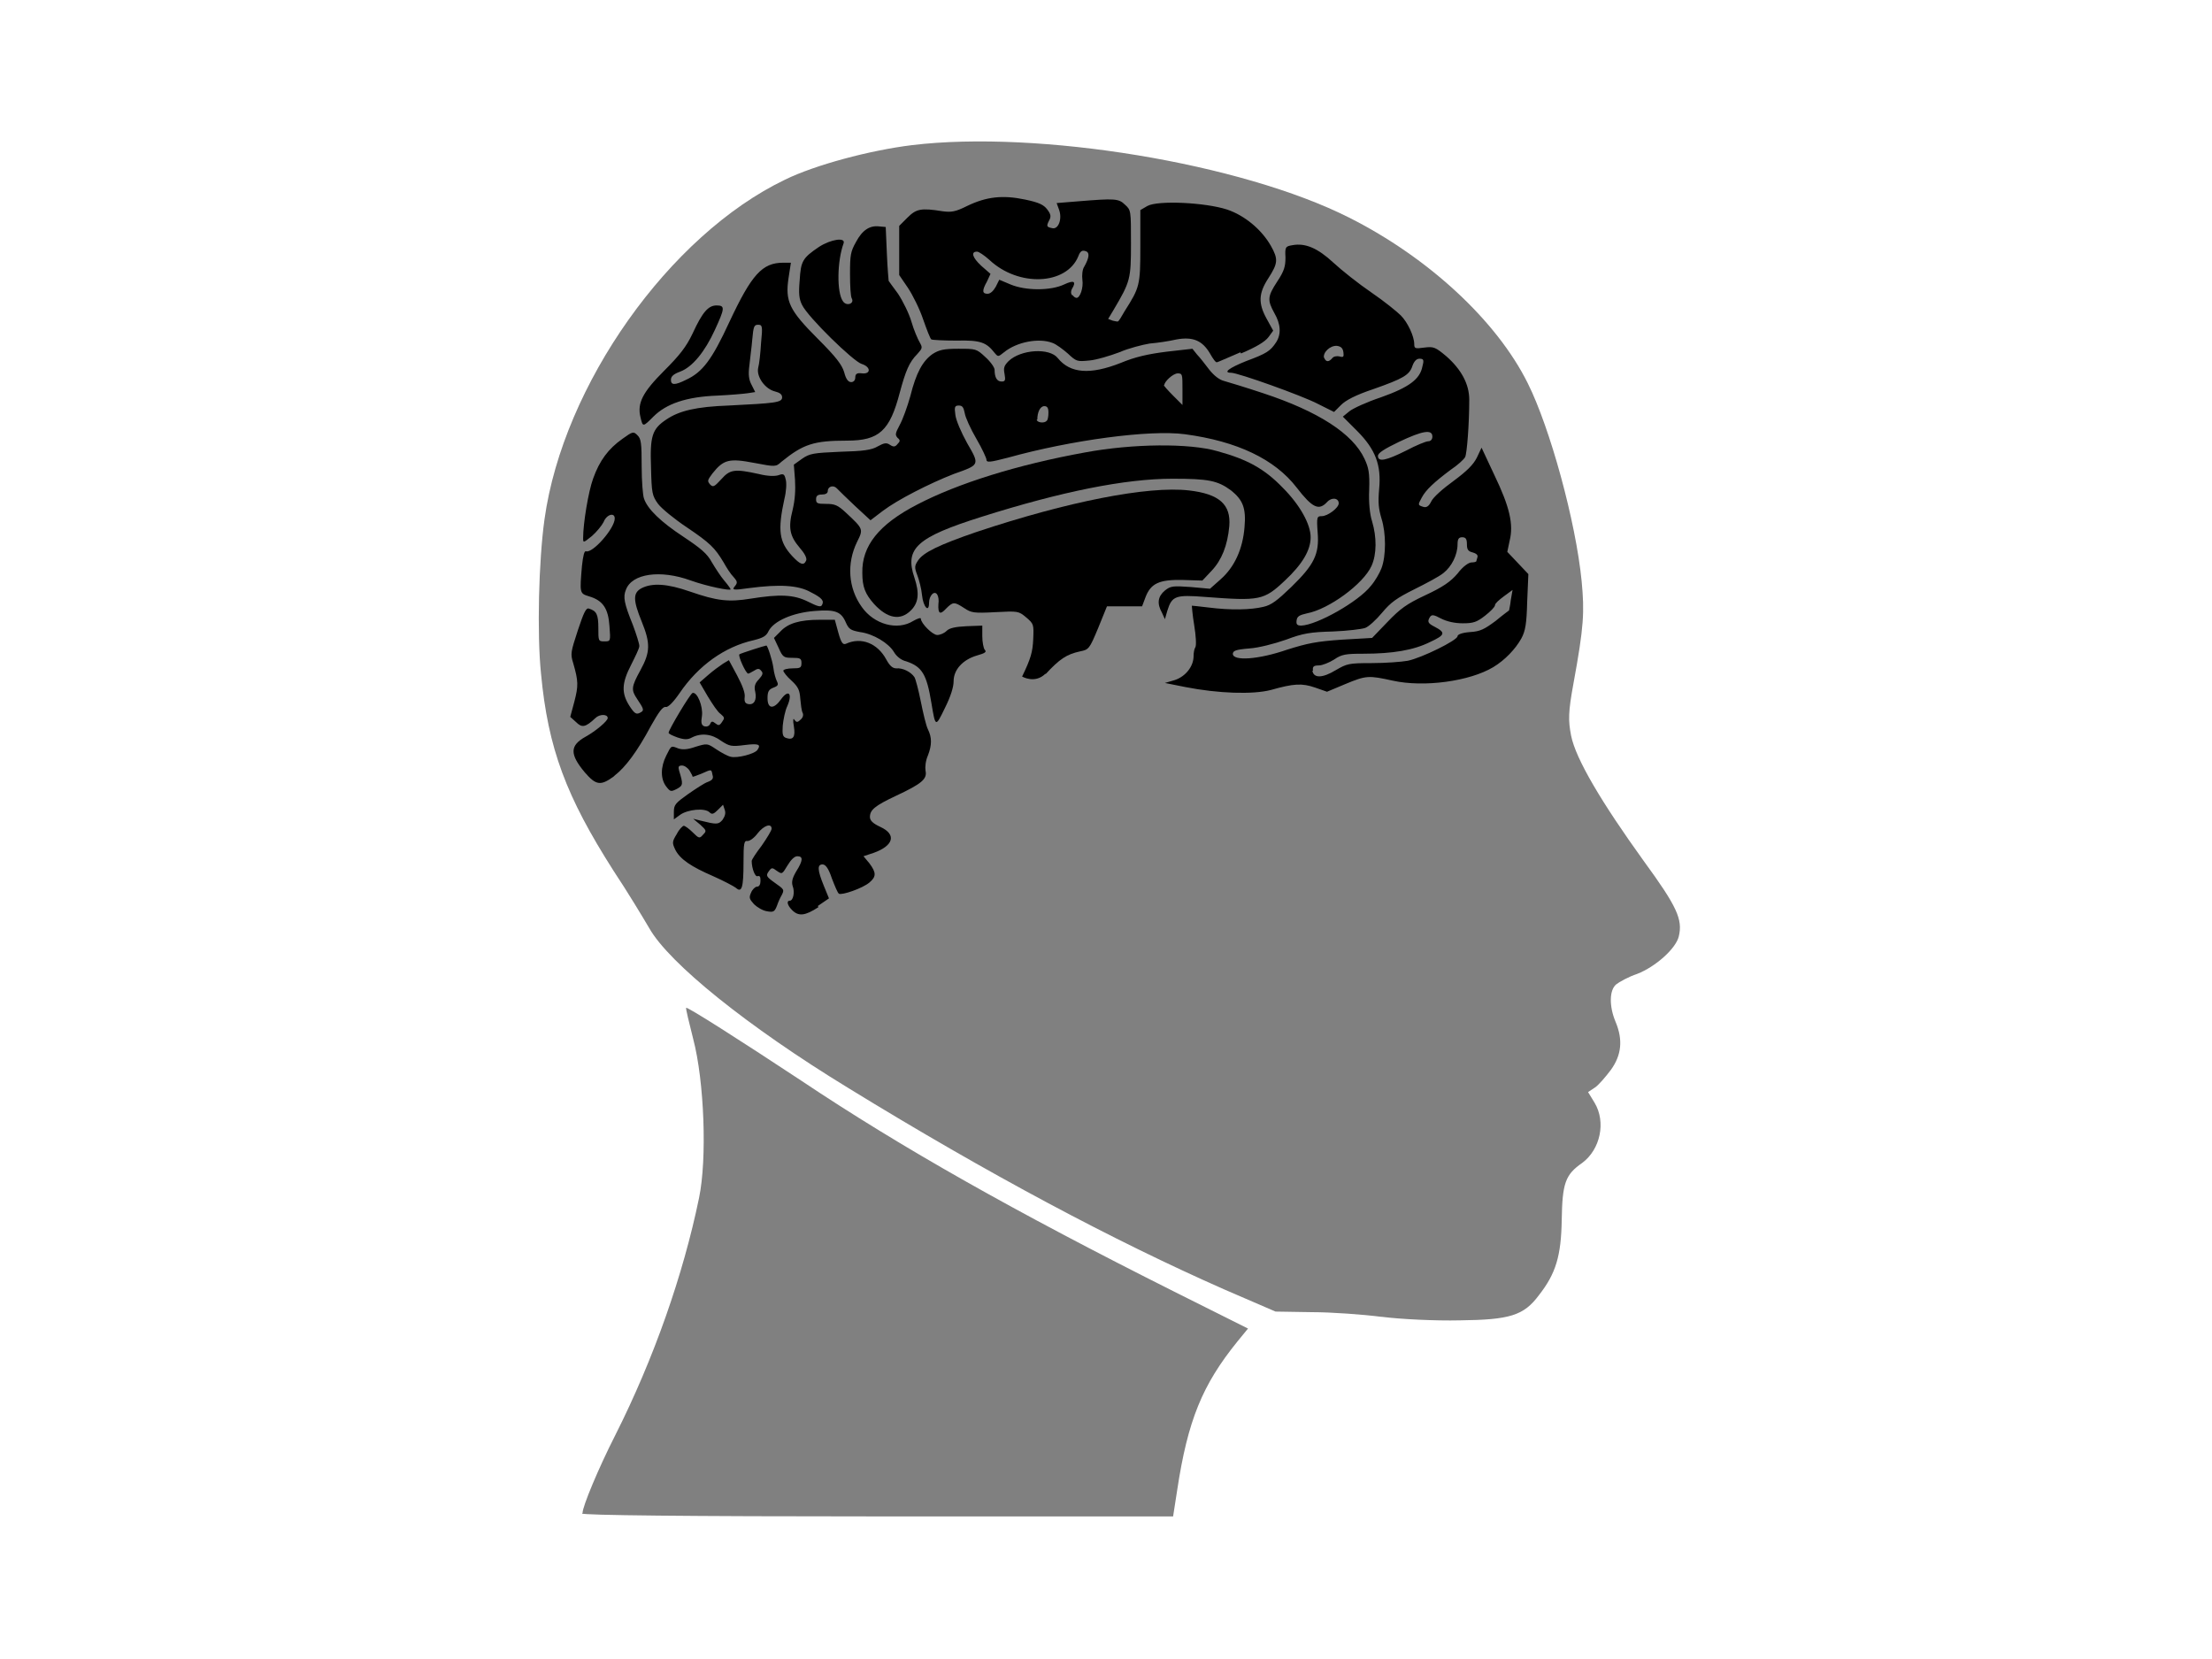 <svg xmlns="http://www.w3.org/2000/svg" viewBox="0 0 512 384">
<rect width="512" height="384" x="0" y="0" fill="none"/>
<path d="m 134.842,350.186 c 0,-1.49 3.658,-10.296 7.586,-18.018 8.941,-17.747 15.715,-37.119 19.372,-54.866 1.897,-9.077 1.219,-27.094 -1.355,-36.848 -0.948,-3.793 -1.761,-7.045 -1.626,-7.18 0.271,-0.271 12.192,7.315 26.552,16.798 23.301,15.579 49.447,30.346 86.431,48.905 l 17.069,8.535 -2.438,2.98 c -8.128,10.025 -11.515,18.289 -13.954,34.41 l -0.948,6.096 h -68.413 c -44.028,0 -68.413,-0.271 -68.413,-0.677 z m 184.918,-45.383 c -4.2,-0.542 -11.515,-1.084 -16.121,-1.084 l -8.399,-0.135 -11.921,-5.148 c -25.469,-11.244 -54.324,-26.552 -86.973,-46.602 -23.301,-14.224 -41.454,-28.855 -46.06,-36.984 -1.355,-2.303 -5.012,-8.399 -8.264,-13.276 -10.973,-17.205 -15.173,-28.314 -16.798,-45.654 -0.948,-9.212 -0.542,-26.146 0.813,-35.764 4.335,-31.023 28.855,-65.704 55.679,-78.573 6.909,-3.387 19.508,-6.774 29.397,-7.993 29.262,-3.522 76.27,4.2 101.197,16.798 18.289,9.212 34.139,23.843 41.319,38.338 5.148,10.296 11.109,31.971 12.463,45.789 0.677,7.18 0.542,10.431 -1.897,23.707 -1.219,6.638 -1.219,8.535 -0.542,12.057 1.084,5.419 7.045,15.444 16.798,28.991 7.722,10.567 9.077,13.547 8.128,17.476 -0.677,2.845 -5.419,7.045 -9.618,8.67 -2.032,0.677 -4.2,1.897 -4.877,2.438 -1.626,1.355 -1.626,5.148 -0.135,8.67 1.761,4.2 1.355,7.722 -1.084,11.109 -1.219,1.626 -2.845,3.522 -3.658,4.064 l -1.626,1.084 1.49,2.438 c 2.709,4.471 1.355,10.838 -2.845,13.954 -3.929,2.709 -4.606,4.742 -4.741,13.141 -0.135,8.399 -1.355,12.463 -5.283,17.476 -3.522,4.742 -6.774,5.69 -18.289,5.825 -5.69,0.135 -13.818,-0.271 -18.018,-0.813 z" style="fill:#808080;"/>
<path d="m 242,156.055 c 3.251,-3.522 4.877,-4.606 7.993,-5.283 2.032,-0.406 2.168,-0.542 4.2,-5.419 l 2.032,-5.012 h 4.064 4.064 l 0.813,-2.168 c 1.219,-3.116 3.116,-4.064 8.67,-3.929 l 4.471,0.135 2.168,-2.303 c 2.303,-2.438 3.658,-5.825 4.064,-10.296 0.406,-5.012 -2.303,-7.451 -9.348,-8.264 -9.483,-1.084 -28.043,2.574 -49.176,9.618 -8.67,2.98 -12.328,4.742 -13.547,6.638 -0.813,1.219 -0.813,1.626 -0.135,3.387 0.406,1.084 0.948,3.116 1.084,4.606 0.271,2.709 1.626,4.2 1.626,1.761 0,-1.626 1.219,-2.98 1.897,-1.897 0.271,0.406 0.406,1.355 0.271,2.168 -0.135,2.303 0.406,2.574 1.761,1.084 1.626,-1.626 1.897,-1.626 4.2,-0.135 1.626,1.084 2.168,1.219 7.18,0.948 5.283,-0.271 5.419,-0.271 7.18,1.219 1.761,1.49 1.761,1.626 1.626,5.012 -0.135,2.98 -0.542,4.471 -2.574,8.67 -1.355,2.845 0,0 0,0 0,0 2.98,1.761 5.419,-0.677 z" style="stroke-width:1.355" />
<path d="m 142.293,179.492 c 2.438,-1.897 5.148,-5.419 8.399,-11.515 1.761,-3.116 2.709,-4.471 3.387,-4.335 0.542,0.135 1.761,-1.084 3.251,-3.251 4.335,-6.367 10.431,-10.702 17.069,-12.192 2.168,-0.542 2.98,-0.948 3.522,-2.168 1.219,-2.303 5.554,-4.2 10.567,-4.606 4.877,-0.406 6.232,0.135 7.315,2.709 0.677,1.49 1.084,1.761 3.251,2.168 3.116,0.406 6.638,2.574 7.857,4.606 0.542,0.948 1.626,1.897 2.845,2.168 3.658,1.219 4.741,2.98 5.825,9.618 0.948,5.69 0.948,5.69 3.116,1.219 1.355,-2.709 2.032,-4.877 2.032,-6.232 0,-2.709 2.168,-5.012 5.419,-5.961 1.897,-0.542 2.303,-0.813 1.761,-1.355 -0.271,-0.406 -0.542,-1.761 -0.542,-3.116 v -2.438 l -3.658,0.135 c -2.574,0.135 -3.929,0.406 -4.606,1.084 -0.542,0.542 -1.49,0.948 -2.168,0.948 -1.084,0 -3.793,-2.709 -3.793,-3.793 0,-0.271 -0.813,0 -1.761,0.542 -3.658,2.303 -9.077,0.813 -11.921,-3.251 -3.116,-4.335 -3.522,-10.025 -1.084,-15.037 1.49,-2.98 1.49,-2.98 -2.574,-6.774 -1.897,-1.761 -2.574,-2.032 -4.606,-2.032 -2.032,0 -2.303,-0.135 -2.303,-1.084 0,-0.813 0.406,-1.084 1.355,-1.084 0.813,0 1.355,-0.271 1.355,-0.813 0,-1.084 1.355,-1.49 2.168,-0.542 0.406,0.406 2.303,2.303 4.2,4.064 l 3.522,3.251 2.845,-2.168 c 3.387,-2.574 10.838,-6.367 16.392,-8.535 6.096,-2.168 6.096,-2.032 3.116,-7.18 -1.355,-2.438 -2.574,-5.283 -2.709,-6.503 -0.271,-1.897 -0.135,-2.168 0.813,-2.168 0.813,0 1.084,0.406 1.355,1.761 0.135,0.948 1.355,3.658 2.709,5.961 1.355,2.303 2.303,4.471 2.303,4.741 0,0.813 0.813,0.677 5.012,-0.406 14.631,-4.064 32.784,-6.503 40.912,-5.419 12.192,1.626 20.863,5.825 25.875,12.328 3.658,4.742 5.148,5.419 7.045,3.387 1.084,-1.219 2.709,-0.948 2.709,0.271 0,1.084 -2.574,2.98 -3.929,2.98 -1.084,0 -1.219,0.135 -0.948,3.793 0.406,5.012 -0.813,7.451 -6.096,12.599 -3.251,3.116 -4.606,4.2 -6.503,4.606 -2.845,0.677 -7.451,0.813 -12.734,0.135 -2.032,-0.271 -3.793,-0.406 -3.793,-0.406 0,0 0.135,2.032 0.542,4.471 0.406,2.438 0.542,4.741 0.271,5.148 -0.271,0.406 -0.406,1.355 -0.406,2.032 0,2.438 -1.897,4.741 -4.335,5.554 l -2.303,0.677 4.741,0.948 c 7.586,1.49 15.579,1.761 19.779,0.677 5.283,-1.49 7.18,-1.626 10.296,-0.542 l 2.709,0.948 4.2,-1.761 c 4.877,-2.032 5.419,-2.032 10.973,-0.813 7.315,1.626 17.882,0.135 23.301,-3.116 2.709,-1.626 5.148,-4.2 6.503,-6.638 0.948,-1.761 1.219,-3.387 1.355,-8.535 l 0.271,-6.367 -2.438,-2.574 -2.438,-2.574 0.542,-2.574 c 0.948,-3.793 0,-7.857 -3.522,-15.173 l -2.98,-6.367 -1.084,2.303 c -0.813,1.626 -2.303,3.116 -5.419,5.419 -2.438,1.761 -4.741,3.793 -5.148,4.742 -0.542,1.084 -1.084,1.49 -1.897,1.219 -1.219,-0.406 -1.219,-0.406 -0.271,-2.168 0.948,-1.761 2.845,-3.522 6.638,-6.367 1.626,-1.084 3.116,-2.438 3.387,-2.98 0.406,-0.813 0.948,-7.586 0.948,-13.276 0,-3.658 -1.897,-7.045 -5.283,-10.025 -2.574,-2.168 -2.98,-2.303 -5.148,-2.032 -2.032,0.271 -2.303,0.271 -2.303,-0.813 0,-1.761 -1.49,-5.012 -3.116,-6.638 -0.813,-0.813 -3.793,-3.251 -6.774,-5.283 -2.98,-2.032 -6.909,-5.148 -8.806,-6.909 -3.658,-3.387 -6.503,-4.606 -9.483,-4.064 -1.626,0.271 -1.761,0.406 -1.626,2.845 0,2.032 -0.271,3.116 -1.897,5.554 -2.303,3.522 -2.303,4.335 -0.677,7.315 1.49,2.574 1.626,4.877 0.406,6.774 -1.355,2.032 -2.168,2.574 -6.909,4.335 -4.064,1.626 -5.419,2.709 -3.522,2.709 1.626,0 16.392,5.283 20.05,7.18 l 3.793,1.897 1.626,-1.626 c 1.084,-1.084 3.387,-2.303 7.451,-3.658 6.909,-2.438 8.399,-3.251 9.077,-5.419 0.406,-1.084 0.948,-1.626 1.626,-1.626 0.948,0 1.084,0.271 0.677,1.761 -0.542,2.98 -3.116,4.877 -9.618,7.18 -3.251,1.084 -6.503,2.574 -7.315,3.251 l -1.49,1.219 3.251,3.251 c 4.335,4.335 5.69,7.993 5.148,13.547 -0.271,3.116 -0.135,4.471 0.542,6.774 1.084,3.387 1.084,8.67 0,11.515 -0.406,1.084 -1.49,2.98 -2.438,4.064 -2.845,3.658 -12.463,9.077 -16.121,9.212 -0.948,0 -1.219,-0.271 -1.084,-1.219 0.135,-0.948 0.677,-1.219 2.438,-1.626 5.012,-0.948 13.005,-6.774 14.902,-10.973 1.219,-2.709 1.219,-6.638 0.135,-10.296 -0.542,-1.626 -0.813,-4.471 -0.677,-7.315 0.135,-3.929 -0.135,-5.148 -1.084,-7.18 -2.709,-5.825 -10.702,-10.973 -23.437,-15.173 -4.064,-1.355 -8.128,-2.574 -9.077,-2.845 -1.084,-0.271 -2.303,-1.219 -3.387,-2.574 -0.948,-1.219 -2.168,-2.845 -2.845,-3.522 l -1.084,-1.355 -5.961,0.677 c -4.335,0.542 -7.315,1.219 -10.567,2.574 -7.18,2.845 -11.786,2.438 -14.631,-1.084 -1.897,-2.438 -8.535,-2.032 -11.38,0.677 -1.084,1.084 -1.219,1.626 -0.948,2.98 0.271,1.49 0.135,1.761 -0.677,1.761 -1.084,0 -1.626,-0.948 -1.626,-2.709 0,-0.542 -0.948,-1.897 -2.168,-2.98 -2.032,-1.897 -2.168,-1.897 -6.232,-1.897 -3.387,0 -4.471,0.271 -5.961,1.219 -2.303,1.626 -3.793,4.335 -5.148,9.754 -0.677,2.438 -1.761,5.419 -2.438,6.638 -1.084,2.032 -1.084,2.303 -0.542,2.98 0.677,0.542 0.677,0.813 0,1.49 -0.542,0.677 -0.948,0.677 -1.761,0.135 -0.813,-0.542 -1.355,-0.406 -2.845,0.406 -1.355,0.813 -3.387,1.084 -8.67,1.219 -6.232,0.271 -7.045,0.406 -8.806,1.626 l -1.897,1.355 0.271,3.522 c 0.135,2.438 0,4.606 -0.542,6.909 -1.084,4.2 -0.677,6.096 1.626,8.806 1.084,1.219 1.761,2.438 1.49,2.98 -0.542,1.219 -1.355,0.948 -3.251,-1.084 -2.98,-3.251 -3.387,-5.825 -1.761,-13.276 0.406,-1.626 0.542,-3.658 0.271,-4.471 -0.271,-1.219 -0.542,-1.355 -1.626,-0.948 -0.813,0.271 -2.438,0.271 -4.606,-0.271 -5.554,-1.219 -6.638,-1.084 -8.67,1.219 -1.626,1.761 -1.897,1.897 -2.574,1.219 -0.677,-0.813 -0.677,-0.948 0.542,-2.574 2.574,-3.251 3.929,-3.522 9.618,-2.438 5.012,0.948 5.012,0.948 6.367,-0.271 5.012,-4.064 7.451,-4.877 15.173,-4.877 7.451,0 9.889,-2.303 12.192,-11.109 1.355,-5.012 2.168,-7.045 4.064,-8.941 1.219,-1.355 1.219,-1.49 0.542,-2.709 -0.406,-0.677 -1.355,-2.845 -1.897,-4.742 -0.542,-1.897 -2.032,-4.877 -3.116,-6.503 -1.219,-1.626 -2.168,-2.98 -2.168,-2.98 0,0 -0.271,-2.845 -0.406,-6.232 l -0.271,-6.232 -1.49,-0.135 c -2.168,-0.271 -3.929,0.813 -5.419,3.658 -1.219,2.168 -1.355,2.98 -1.355,7.315 0,2.709 0.135,5.283 0.406,5.69 0.677,1.219 -1.219,1.897 -2.032,0.677 -1.49,-2.032 -1.355,-9.348 0.135,-13.412 0.542,-1.49 -2.98,-0.948 -5.69,0.813 -3.793,2.574 -4.2,3.251 -4.471,7.722 -0.271,3.116 -0.135,4.335 0.542,5.69 1.355,2.845 11.921,13.141 13.818,13.683 2.168,0.677 2.168,2.438 0,2.168 -1.084,-0.135 -1.49,0.135 -1.49,0.948 0,0.677 -0.406,1.084 -0.948,1.084 -0.677,0 -1.219,-0.677 -1.626,-2.303 -0.542,-1.761 -1.897,-3.522 -6.096,-7.722 -6.638,-6.638 -7.586,-8.67 -6.774,-14.089 l 0.542,-3.522 h -1.761 c -4.877,0 -7.315,2.709 -12.463,13.683 -4.064,8.806 -6.232,11.651 -10.025,13.412 -2.709,1.355 -3.522,1.219 -3.522,0 0,-0.813 0.677,-1.355 2.168,-1.897 2.845,-1.084 5.69,-4.606 7.993,-9.618 2.303,-5.012 2.438,-5.69 0.406,-5.69 -1.897,0 -3.251,1.49 -5.554,6.503 -1.49,3.116 -2.98,5.012 -6.638,8.67 -4.877,4.877 -6.232,7.451 -5.419,10.702 0.542,2.303 0.542,2.303 2.98,-0.135 2.98,-2.98 7.586,-4.606 14.902,-4.877 2.845,-0.135 5.961,-0.406 6.909,-0.542 l 1.761,-0.271 -0.813,-1.626 c -0.677,-1.219 -0.813,-2.438 -0.542,-4.471 0.135,-1.49 0.542,-4.335 0.677,-6.096 0.271,-2.98 0.406,-3.387 1.355,-3.387 0.948,0 1.084,0.271 0.677,4.2 -0.135,2.303 -0.406,4.877 -0.677,5.825 -0.406,2.032 1.626,4.877 3.929,5.419 1.084,0.271 1.626,0.677 1.626,1.355 0,1.219 -1.626,1.355 -12.328,1.897 -7.586,0.271 -11.515,1.219 -14.495,3.251 -3.251,2.168 -3.793,3.793 -3.522,11.109 0.135,5.961 0.271,6.503 1.626,8.399 0.813,1.084 3.793,3.522 6.638,5.419 5.419,3.658 6.503,4.742 8.535,8.128 0.677,1.219 1.626,2.709 2.303,3.387 0.948,1.084 0.948,1.355 0.271,2.168 -0.677,0.813 -0.406,0.948 3.251,0.406 7.18,-0.948 11.515,-0.677 14.36,0.948 2.709,1.355 3.116,2.032 2.574,2.98 -0.271,0.542 -1.084,0.271 -3.251,-0.813 -3.251,-1.626 -6.503,-1.761 -13.276,-0.677 -5.012,0.813 -7.722,0.542 -13.954,-1.626 -5.419,-1.897 -8.806,-2.032 -11.244,-0.813 -2.032,1.084 -2.032,2.709 0,7.722 2.032,5.012 2.032,7.045 -0.271,11.244 -2.168,3.929 -2.168,4.606 -0.813,6.638 1.626,2.438 1.761,2.709 0.677,3.251 -0.813,0.406 -1.219,0.271 -2.438,-1.626 -1.897,-2.98 -1.761,-5.283 0.406,-9.483 0.948,-1.897 1.897,-3.793 1.897,-4.335 0,-0.542 -0.677,-2.709 -1.49,-4.877 -2.032,-5.012 -2.303,-6.503 -1.626,-8.128 1.355,-3.793 7.993,-4.742 15.037,-2.168 3.793,1.355 9.212,2.438 9.212,2.032 0,-0.135 -0.677,-1.084 -1.49,-2.032 -0.813,-0.948 -2.032,-2.845 -2.845,-4.2 -1.084,-2.032 -2.574,-3.251 -6.638,-5.961 -5.148,-3.387 -8.264,-6.367 -9.077,-8.806 -0.271,-0.677 -0.542,-4.064 -0.542,-7.451 0,-5.419 -0.135,-6.367 -0.948,-7.18 -0.948,-0.948 -1.084,-0.948 -3.522,0.813 -3.251,2.303 -5.283,5.012 -6.774,9.212 -1.084,2.98 -2.303,10.296 -2.303,13.683 0,1.219 0,1.219 2.032,-0.406 1.084,-0.948 2.303,-2.438 2.709,-3.251 0.677,-1.761 2.574,-2.303 2.574,-0.813 0,2.303 -5.148,8.128 -6.638,7.586 -0.406,-0.135 -0.677,0.948 -0.948,3.387 -0.542,6.367 -0.542,6.367 1.626,7.045 3.251,0.948 4.471,2.845 4.741,6.909 0.271,3.522 0.271,3.522 -1.219,3.522 -1.355,0 -1.355,-0.135 -1.355,-3.116 0,-3.116 -0.406,-3.929 -2.168,-4.471 -0.677,-0.271 -1.219,0.948 -2.574,5.012 -1.626,5.012 -1.761,5.419 -1.084,7.586 1.219,4.2 1.219,5.283 0.271,8.941 l -0.948,3.522 1.355,1.219 c 1.355,1.355 2.168,1.219 4.471,-0.948 0.948,-0.948 2.845,-0.948 2.845,0 0,0.677 -2.709,2.98 -5.148,4.335 -3.658,2.032 -3.658,4.064 -0.135,8.264 2.574,2.98 3.658,3.116 6.638,0.948 z m 161.617,-24.249 c -0.135,-0.948 0.135,-1.219 1.355,-1.219 0.813,0 2.438,-0.677 3.522,-1.355 1.761,-1.219 2.709,-1.355 6.774,-1.355 6.774,0 11.651,-0.813 15.444,-2.709 3.522,-1.626 3.658,-2.168 1.084,-3.522 -1.626,-0.813 -1.761,-1.219 -1.084,-2.303 0.406,-0.542 0.813,-0.542 2.574,0.406 1.355,0.677 3.116,1.084 5.012,1.084 2.438,0 3.251,-0.271 5.148,-1.761 1.219,-0.948 2.303,-2.032 2.303,-2.438 0,-0.406 0.948,-1.219 2.032,-2.032 l 2.032,-1.49 -0.406,2.303 c -0.135,1.355 -0.406,2.303 -0.406,2.438 0,0 -1.49,1.084 -3.116,2.438 -2.574,1.897 -3.522,2.438 -5.961,2.574 -1.761,0.135 -2.845,0.542 -2.845,0.948 0,0.948 -8.264,5.012 -11.515,5.69 -1.49,0.271 -5.283,0.542 -8.399,0.542 -5.283,0 -5.69,0.135 -8.264,1.626 -3.116,1.897 -5.148,1.897 -5.419,0.135 z m -18.56,-3.793 c 0,-0.813 0.542,-1.084 3.793,-1.355 2.168,-0.135 5.825,-1.084 8.535,-2.032 3.929,-1.49 5.69,-1.761 10.838,-1.897 3.387,-0.135 6.638,-0.542 7.451,-0.813 0.813,-0.271 2.574,-1.897 3.929,-3.522 2.032,-2.438 3.387,-3.387 7.451,-5.419 2.709,-1.355 5.825,-2.98 6.774,-3.793 1.897,-1.49 3.251,-4.2 3.251,-6.638 0,-1.219 0.271,-1.626 1.084,-1.626 0.813,0 1.084,0.406 1.084,1.626 0,1.219 0.271,1.626 1.355,1.897 0.948,0.271 1.219,0.677 1.084,1.084 -0.135,0.406 -0.271,0.948 -0.271,0.948 0,0.135 -0.542,0.271 -1.084,0.271 -0.677,0 -2.032,0.948 -3.251,2.574 -1.626,1.897 -3.387,3.116 -7.451,5.012 -4.335,2.032 -5.825,3.116 -8.806,6.232 l -3.522,3.658 -7.045,0.406 c -5.825,0.406 -7.857,0.813 -12.599,2.303 -6.638,2.303 -12.599,2.709 -12.599,0.948 z m 33.597,-45.925 c 0,-0.677 1.49,-1.626 4.877,-3.251 5.419,-2.574 7.722,-2.98 7.722,-1.219 0,0.677 -0.406,1.084 -0.948,1.084 -0.542,0 -2.845,0.948 -5.148,2.168 -4.606,2.303 -6.503,2.709 -6.503,1.219 z M 240.103,97.125 c 0,-1.761 0.677,-3.116 1.626,-3.116 0.677,0 0.948,0.406 0.948,1.49 0,0.813 -0.135,1.761 -0.406,1.897 -0.542,0.677 -2.303,0.406 -2.303,-0.271 z m 29.397,-7.993 c 0,-0.813 2.032,-2.709 3.116,-2.709 1.084,0 1.084,0.271 1.084,3.658 v 3.658 l -2.168,-2.168 c -1.219,-1.219 -2.168,-2.303 -2.168,-2.438 z m 36.984,-6.232 c -0.406,-1.219 1.355,-2.98 2.98,-2.845 0.948,0.135 1.355,0.542 1.49,1.49 0.135,1.084 0,1.219 -0.948,0.948 -0.542,-0.135 -1.355,0 -1.626,0.406 -0.813,0.948 -1.49,0.948 -1.897,-0.135 z" />
<path d="m 287.247,81.817 c 3.522,-1.49 5.554,-2.709 6.367,-3.793 l 1.084,-1.49 -1.49,-2.709 c -2.032,-3.658 -1.897,-5.961 0.406,-9.483 2.168,-3.387 2.303,-4.335 0.542,-7.451 -2.168,-3.793 -6.096,-7.045 -10.16,-8.399 -5.012,-1.626 -15.986,-2.168 -18.424,-0.813 l -1.626,0.948 v 8.399 c 0,9.077 -0.135,9.483 -3.658,15.037 -0.677,1.219 -1.355,2.303 -1.49,2.303 0,0.135 -0.677,0 -1.219,-0.135 l -1.084,-0.406 1.219,-2.032 c 3.929,-6.638 4.064,-7.18 4.064,-15.444 0,-7.586 0,-7.722 -1.355,-8.941 -1.49,-1.49 -2.438,-1.49 -10.838,-0.813 l -5.012,0.406 0.542,1.49 c 0.813,2.168 -0.135,4.606 -1.49,4.335 -1.355,-0.271 -1.49,-0.406 -0.813,-1.761 0.542,-0.948 0.406,-1.49 -0.406,-2.574 -0.813,-1.084 -1.897,-1.626 -5.148,-2.303 -5.148,-1.084 -8.941,-0.677 -13.412,1.49 -2.709,1.355 -3.658,1.49 -5.69,1.219 -5.012,-0.813 -6.096,-0.542 -8.128,1.49 l -1.897,1.897 v 5.69 5.69 l 2.032,2.98 c 1.084,1.626 2.709,4.877 3.522,7.315 0.813,2.303 1.626,4.471 1.897,4.606 0.271,0.135 2.845,0.271 5.825,0.271 5.554,-0.135 6.909,0.406 8.806,2.845 0.813,0.948 0.813,0.948 2.168,-0.135 2.98,-2.438 8.128,-3.387 11.244,-2.168 0.813,0.271 2.438,1.49 3.522,2.438 2.032,1.897 2.168,1.897 5.012,1.626 1.626,-0.135 4.741,-1.084 6.909,-1.897 2.168,-0.948 5.419,-1.761 7.045,-2.032 1.761,-0.135 4.471,-0.542 6.232,-0.948 3.793,-0.677 5.961,0.271 7.722,3.251 0.677,1.219 1.355,2.168 1.626,2.032 0.135,0 2.574,-1.084 5.419,-2.303 z m -39.016,-13.412 c -0.406,-0.406 -0.406,-0.948 -0.135,-1.49 1.084,-1.761 0.542,-2.168 -1.761,-1.084 -3.116,1.49 -8.941,1.49 -12.463,0 l -2.574,-1.084 -0.813,1.626 c -0.542,0.948 -1.219,1.626 -1.897,1.626 -1.219,0 -1.355,-0.677 -0.135,-2.845 l 0.813,-1.761 -2.168,-1.897 c -2.032,-1.897 -2.438,-3.251 -0.948,-3.251 0.406,0 1.626,0.813 2.845,1.897 6.774,6.367 17.882,5.825 20.592,-0.813 0.406,-1.084 0.813,-1.49 1.626,-1.219 1.084,0.271 0.948,1.49 -0.271,3.658 -0.406,0.542 -0.542,2.032 -0.406,2.98 0.271,1.897 -0.542,4.2 -1.355,4.2 -0.271,0 -0.677,-0.271 -0.948,-0.677 z"/>
<path d="m 189.302,209.702 2.574,-1.761 -1.219,-2.98 c -1.49,-3.658 -1.49,-4.877 -0.271,-4.877 0.677,0 1.355,0.813 2.168,3.251 0.677,1.761 1.355,3.387 1.626,3.522 0.677,0.406 5.419,-1.219 7.045,-2.574 1.626,-1.355 1.626,-2.303 0,-4.471 l -1.355,-1.626 2.438,-0.813 c 4.471,-1.626 5.283,-4.2 1.49,-5.961 -1.761,-0.813 -2.438,-1.49 -2.438,-2.303 0,-1.626 1.084,-2.574 5.961,-4.877 6.096,-2.845 7.315,-3.929 6.909,-5.825 -0.135,-0.813 0,-2.303 0.542,-3.522 0.948,-2.438 0.948,-4.2 0,-6.096 -0.406,-0.813 -1.084,-3.658 -1.626,-6.367 -0.542,-2.709 -1.219,-5.283 -1.49,-5.69 -0.813,-1.219 -2.709,-2.168 -4.2,-2.032 -0.813,0 -1.49,-0.542 -2.303,-2.032 -2.032,-3.793 -5.825,-5.283 -9.348,-3.658 -0.677,0.271 -1.084,-0.135 -1.761,-2.574 l -0.813,-2.98 h -3.522 c -4.606,0 -7.315,0.813 -9.077,2.709 l -1.49,1.49 1.084,2.303 c 0.948,2.168 1.219,2.303 3.116,2.303 1.897,0 2.168,0.135 2.168,1.219 0,1.084 -0.271,1.219 -2.032,1.219 -1.219,0 -2.168,0.271 -2.168,0.542 0,0.271 0.813,1.355 1.897,2.303 1.626,1.49 1.897,2.303 2.032,4.2 0.135,1.355 0.271,2.709 0.542,3.251 0.271,0.542 0,1.219 -0.542,1.626 -0.677,0.677 -0.948,0.542 -1.355,0 -0.271,-0.542 -0.406,0 -0.135,1.49 0.406,2.438 -0.135,3.251 -1.761,2.709 -0.813,-0.271 -0.948,-0.813 -0.813,-2.845 0.135,-1.355 0.542,-3.522 1.084,-4.606 1.219,-2.845 0.271,-3.929 -1.49,-1.49 -1.626,2.303 -3.116,2.303 -3.116,-0.271 0,-1.49 0.271,-2.032 1.355,-2.438 1.084,-0.406 1.219,-0.677 0.813,-1.49 -0.271,-0.542 -0.677,-1.897 -0.813,-3.116 -0.271,-1.897 -1.355,-5.148 -1.626,-5.148 -0.271,0 -5.825,1.761 -6.232,2.032 -0.406,0.271 1.49,4.471 2.032,4.471 0.135,0 0.677,-0.271 1.355,-0.677 0.813,-0.542 1.219,-0.542 1.626,0 0.542,0.542 0.406,0.948 -0.542,2.032 -0.948,0.948 -1.084,1.761 -0.813,2.845 0.406,1.897 -0.271,3.116 -1.626,2.845 -0.677,-0.135 -0.948,-0.542 -0.813,-1.626 0.135,-0.948 -0.542,-2.709 -1.761,-5.012 l -1.897,-3.522 -1.355,0.813 c -0.813,0.542 -2.303,1.626 -3.387,2.574 l -2.032,1.761 1.897,3.251 c 1.084,1.761 2.303,3.658 2.98,4.064 0.948,0.813 0.948,0.948 0.271,1.897 -0.542,0.813 -0.813,0.813 -1.49,0.271 -0.677,-0.542 -0.948,-0.542 -1.219,0.135 -0.271,0.542 -0.813,0.677 -1.355,0.542 -0.677,-0.271 -0.813,-0.813 -0.542,-2.438 0.271,-2.168 -1.084,-5.554 -2.168,-5.283 -0.542,0.135 -5.554,8.535 -5.554,9.212 0,0.271 0.948,0.677 2.032,1.084 1.626,0.542 2.438,0.542 3.387,0 2.168,-1.084 4.606,-0.813 6.774,0.813 1.897,1.219 2.303,1.355 5.419,0.948 3.251,-0.406 3.793,-0.135 2.98,1.084 -0.542,0.948 -4.742,2.032 -6.232,1.626 -0.677,-0.135 -2.168,-0.948 -3.387,-1.761 -2.032,-1.355 -2.032,-1.355 -4.742,-0.542 -1.897,0.677 -2.98,0.677 -3.929,0.406 -1.761,-0.677 -1.626,-0.813 -2.845,1.626 -1.355,2.709 -1.355,5.419 0,7.18 0.948,1.219 1.084,1.219 2.438,0.542 1.49,-0.813 1.49,-1.084 0.542,-4.2 -0.271,-0.948 -0.135,-1.219 0.677,-1.219 0.542,0 1.355,0.542 1.761,1.219 0.406,0.677 0.677,1.219 0.677,1.355 0,0.135 0.948,-0.271 2.032,-0.677 2.438,-1.084 2.303,-1.084 2.574,0.271 0.271,0.813 0,1.219 -1.084,1.626 -0.813,0.271 -2.845,1.626 -4.606,2.845 -2.845,2.032 -3.251,2.438 -3.251,4.064 v 1.761 l 1.49,-1.084 c 1.761,-1.219 5.69,-1.626 6.774,-0.542 0.542,0.542 0.948,0.406 1.897,-0.542 l 1.219,-1.219 0.406,1.219 c 0.271,0.813 0,1.49 -0.542,2.303 -0.948,1.084 -1.355,1.084 -5.148,0.135 l -1.626,-0.406 1.626,1.355 c 1.49,1.355 1.49,1.49 0.677,2.303 -0.813,0.948 -0.948,0.948 -2.438,-0.542 -0.813,-0.813 -1.761,-1.49 -2.032,-1.49 -0.271,0 -1.084,0.813 -1.626,1.897 -1.084,1.761 -1.084,2.032 -0.406,3.522 1.084,2.303 3.793,4.064 8.806,6.232 2.438,1.084 4.742,2.303 5.283,2.709 1.355,1.219 1.761,0 1.761,-5.825 0,-4.606 0.135,-5.148 0.948,-5.012 0.542,0 1.626,-0.813 2.303,-1.761 1.49,-1.897 3.251,-2.438 3.251,-1.084 0,0.406 -1.084,2.168 -2.303,3.929 -1.355,1.761 -2.303,3.251 -2.303,3.522 0,1.761 0.813,3.793 1.355,3.522 0.542,-0.135 0.677,0.135 0.677,1.084 0,0.813 -0.271,1.355 -0.813,1.355 -0.406,0 -1.084,0.677 -1.355,1.355 -0.542,1.219 -0.406,1.49 0.677,2.709 0.677,0.677 2.032,1.49 2.98,1.626 1.49,0.271 1.761,0.135 2.303,-1.219 0.271,-0.813 0.813,-2.032 1.084,-2.438 0.677,-1.355 0.677,-1.355 -1.626,-2.98 -1.897,-1.355 -2.032,-1.626 -1.355,-2.574 0.677,-0.948 0.813,-0.948 1.897,-0.135 1.219,0.813 1.219,0.813 2.438,-1.219 0.813,-1.355 1.626,-2.168 2.303,-2.168 1.355,0 1.355,0.948 -0.271,3.522 -0.948,1.626 -1.084,2.438 -0.813,3.387 0.542,1.355 0.135,3.387 -0.677,3.387 -0.813,0 -0.542,1.084 0.542,2.168 1.49,1.49 2.98,1.355 6.096,-0.677 z" />
<path d="m 270.178,141.424 c 1.084,-3.522 1.897,-3.793 8.806,-3.251 12.599,0.948 13.547,0.813 18.424,-3.793 4.064,-3.793 5.961,-7.045 5.961,-10.025 0,-2.98 -2.438,-7.451 -6.503,-11.515 -4.2,-4.335 -8.128,-6.503 -15.037,-8.399 -6.503,-1.897 -19.643,-1.761 -30.617,0.271 -15.715,2.845 -29.533,7.18 -38.88,12.057 -8.941,4.606 -12.87,9.618 -12.734,15.85 0,3.251 0.677,4.877 2.709,7.18 3.116,3.387 6.096,3.929 8.535,1.49 1.761,-1.761 2.032,-3.929 0.813,-7.586 -2.303,-6.774 0.542,-9.348 15.579,-14.089 18.424,-5.825 33.19,-8.806 44.164,-8.806 8.264,0 10.431,0.406 13.547,2.709 2.709,2.168 3.522,4.064 3.116,8.535 -0.406,5.012 -2.303,9.212 -5.554,12.057 l -2.438,2.168 -4.471,-0.406 c -4.064,-0.271 -4.606,-0.271 -5.961,0.813 -1.626,1.355 -1.897,2.98 -0.677,5.148 l 0.677,1.49 z" />
</svg>
